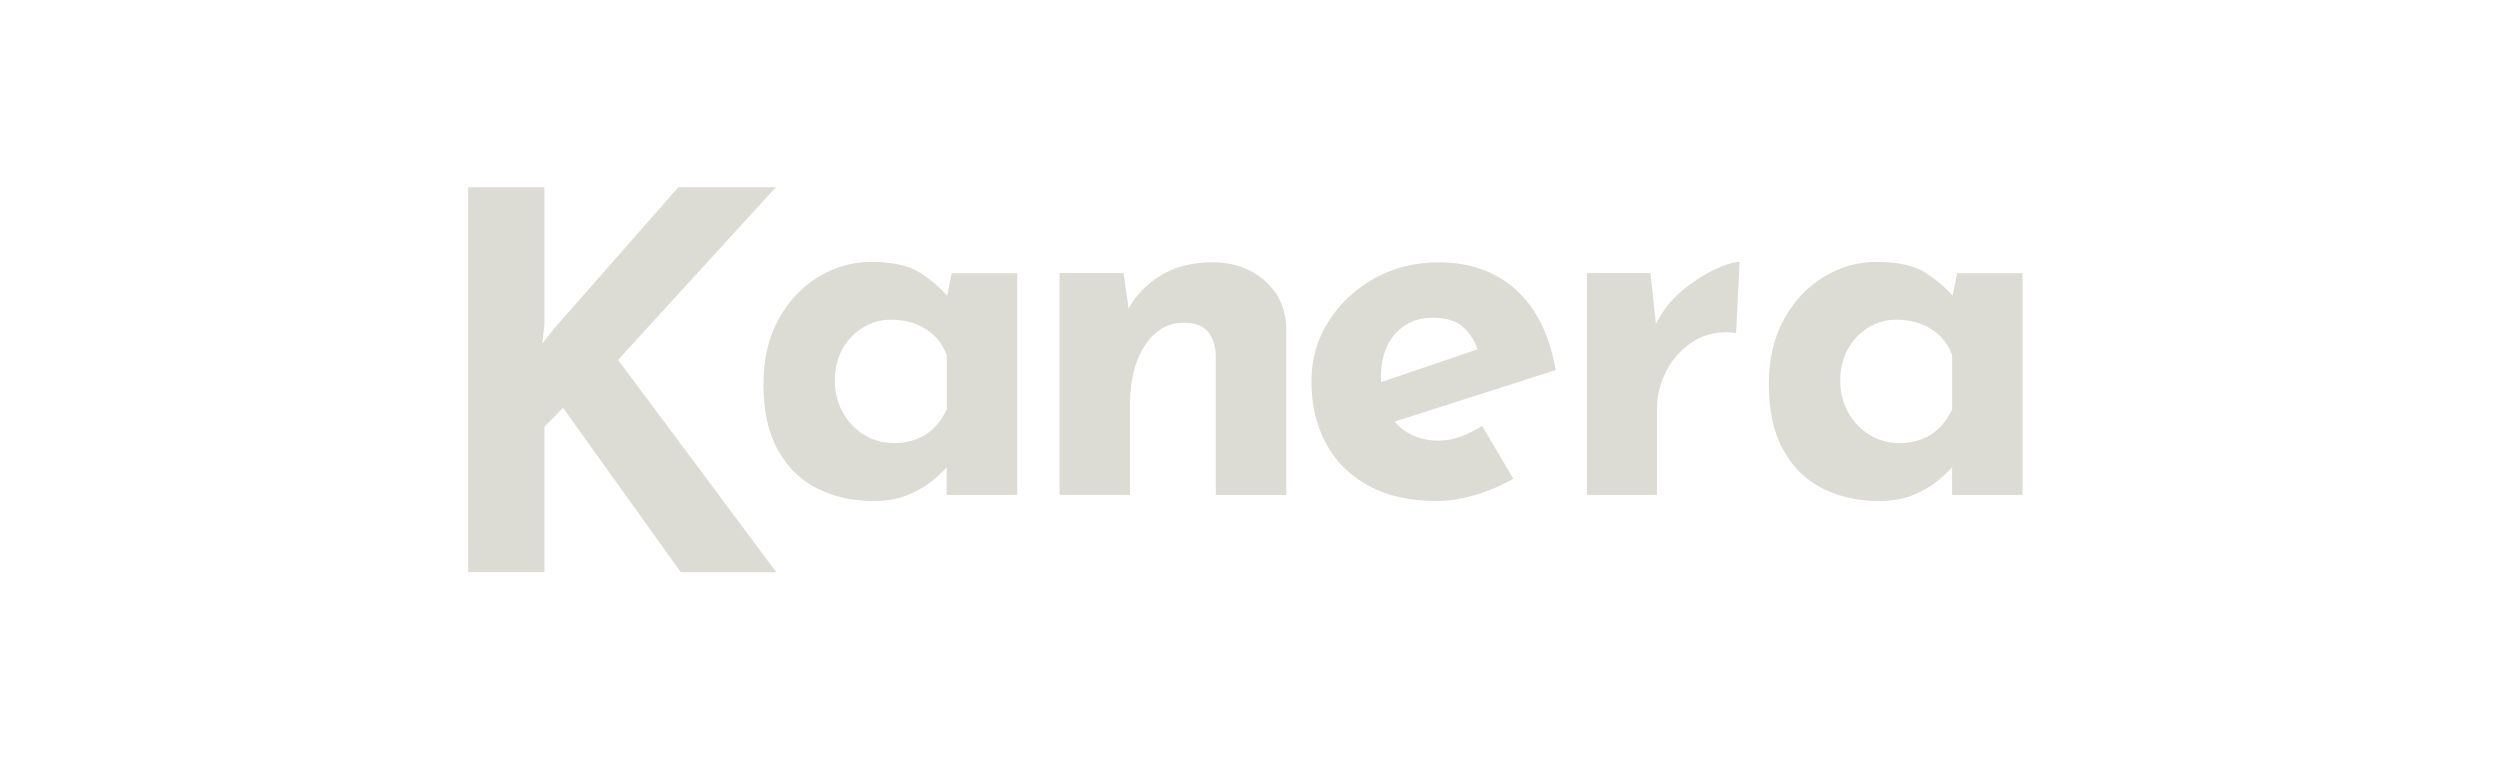 <svg width="267" height="82" viewBox="0 0 267 82" fill="none" xmlns="http://www.w3.org/2000/svg">
<path d="M93.263 53.511C91.079 53.511 89.088 53.067 87.313 52.188C85.538 51.31 84.128 49.932 83.095 48.089C82.052 46.245 81.535 43.892 81.535 41.039C81.535 38.361 82.073 36.051 83.149 34.099C84.225 32.146 85.645 30.639 87.399 29.576C89.153 28.513 91.025 27.971 92.994 27.971C95.328 27.971 97.093 28.361 98.287 29.142C99.492 29.923 100.482 30.78 101.267 31.724L100.945 32.645L101.644 29.175H108.637V52.861H101.106V47.709L101.698 49.336C101.622 49.336 101.407 49.542 101.052 49.965C100.697 50.377 100.159 50.865 99.471 51.429C98.771 51.993 97.91 52.481 96.888 52.893C95.866 53.305 94.65 53.511 93.252 53.511H93.263ZM95.414 47.33C96.307 47.33 97.114 47.2 97.835 46.917C98.556 46.646 99.18 46.245 99.718 45.724C100.256 45.204 100.719 44.542 101.117 43.74V37.938C100.826 37.146 100.396 36.463 99.826 35.899C99.255 35.335 98.567 34.901 97.781 34.597C96.996 34.294 96.114 34.142 95.145 34.142C94.07 34.142 93.069 34.424 92.154 34.988C91.24 35.552 90.508 36.311 89.97 37.287C89.432 38.263 89.163 39.38 89.163 40.649C89.163 41.918 89.454 43.057 90.024 44.065C90.594 45.074 91.358 45.876 92.305 46.451C93.252 47.026 94.285 47.319 95.404 47.319L95.414 47.33Z" fill="#DCDCD4"/>
<path d="M119.999 29.164L120.591 33.394L120.483 33.014C121.312 31.528 122.474 30.325 123.98 29.403C125.486 28.481 127.337 28.015 129.521 28.015C131.705 28.015 133.599 28.676 135.094 29.999C136.579 31.322 137.343 33.025 137.375 35.129V52.861H129.844V37.949C129.811 36.897 129.532 36.062 129.004 35.422C128.488 34.793 127.617 34.467 126.39 34.467C125.239 34.467 124.238 34.847 123.377 35.606C122.517 36.365 121.85 37.396 121.387 38.697C120.924 39.998 120.688 41.495 120.688 43.198V52.85H113.156V29.164H119.988H119.999Z" fill="#DCDCD4"/>
<path d="M153.46 53.511C150.587 53.511 148.156 52.969 146.165 51.885C144.175 50.8 142.658 49.303 141.625 47.384C140.592 45.464 140.065 43.263 140.065 40.768C140.065 38.274 140.678 36.235 141.894 34.316C143.11 32.396 144.745 30.867 146.789 29.728C148.833 28.589 151.114 28.015 153.621 28.015C156.989 28.015 159.765 29.001 161.927 30.975C164.101 32.949 165.499 35.791 166.145 39.521L147.854 45.378L146.187 41.256L159.42 36.756L157.86 37.461C157.57 36.517 157.064 35.704 156.332 34.999C155.601 34.294 154.493 33.936 153.019 33.936C151.91 33.936 150.931 34.196 150.092 34.728C149.253 35.259 148.607 35.996 148.156 36.951C147.704 37.905 147.488 39.033 147.488 40.335C147.488 41.82 147.757 43.057 148.295 44.044C148.833 45.041 149.565 45.79 150.501 46.299C151.437 46.809 152.47 47.059 153.621 47.059C154.45 47.059 155.246 46.918 156.01 46.625C156.784 46.332 157.538 45.952 158.291 45.486L161.626 51.126C160.367 51.852 159.022 52.427 157.559 52.861C156.107 53.294 154.74 53.511 153.449 53.511H153.46Z" fill="#DCDCD4"/>
<path d="M176.269 29.164L176.969 35.671L176.807 34.695C177.485 33.285 178.421 32.081 179.605 31.084C180.788 30.086 181.961 29.327 183.123 28.785C184.285 28.242 185.178 27.971 185.791 27.971L185.414 35.563C183.661 35.346 182.154 35.639 180.896 36.43C179.637 37.222 178.669 38.274 177.991 39.575C177.313 40.877 176.969 42.211 176.969 43.588V52.861H169.491V29.164H176.269V29.164Z" fill="#DCDCD4"/>
<path d="M200.639 53.511C198.454 53.511 196.464 53.067 194.689 52.188C192.914 51.31 191.504 49.932 190.471 48.089C189.428 46.245 188.911 43.892 188.911 41.039C188.911 38.361 189.449 36.051 190.525 34.099C191.601 32.146 193.021 30.639 194.775 29.576C196.529 28.513 198.401 27.971 200.37 27.971C202.704 27.971 204.469 28.361 205.663 29.142C206.868 29.923 207.858 30.78 208.643 31.724L208.321 32.645L209.02 29.175H216.013V52.861H208.482V47.709L209.074 49.336C208.998 49.336 208.783 49.542 208.428 49.965C208.073 50.377 207.535 50.865 206.847 51.429C206.147 51.993 205.287 52.481 204.264 52.893C203.242 53.305 202.027 53.511 200.628 53.511H200.639ZM202.79 47.33C203.683 47.33 204.49 47.2 205.211 46.917C205.932 46.646 206.556 46.245 207.094 45.724C207.632 45.204 208.095 44.542 208.493 43.74V37.938C208.202 37.146 207.772 36.463 207.202 35.899C206.631 35.335 205.943 34.901 205.157 34.597C204.372 34.294 203.49 34.142 202.521 34.142C201.446 34.142 200.445 34.424 199.53 34.988C198.616 35.552 197.884 36.311 197.346 37.287C196.808 38.263 196.539 39.38 196.539 40.649C196.539 41.918 196.83 43.057 197.4 44.065C197.97 45.074 198.734 45.876 199.681 46.451C200.628 47.026 201.661 47.319 202.78 47.319L202.79 47.33Z" fill="#DCDCD4"/>
<path d="M58.145 34.63L57.919 36.702L59.135 35.14L72.444 20H82.858L66.01 38.437L82.912 61.114H72.713L60.135 43.566L58.145 45.573V61.103H50V20H58.145V34.63Z" fill="#DCDCD4"/>
</svg>
